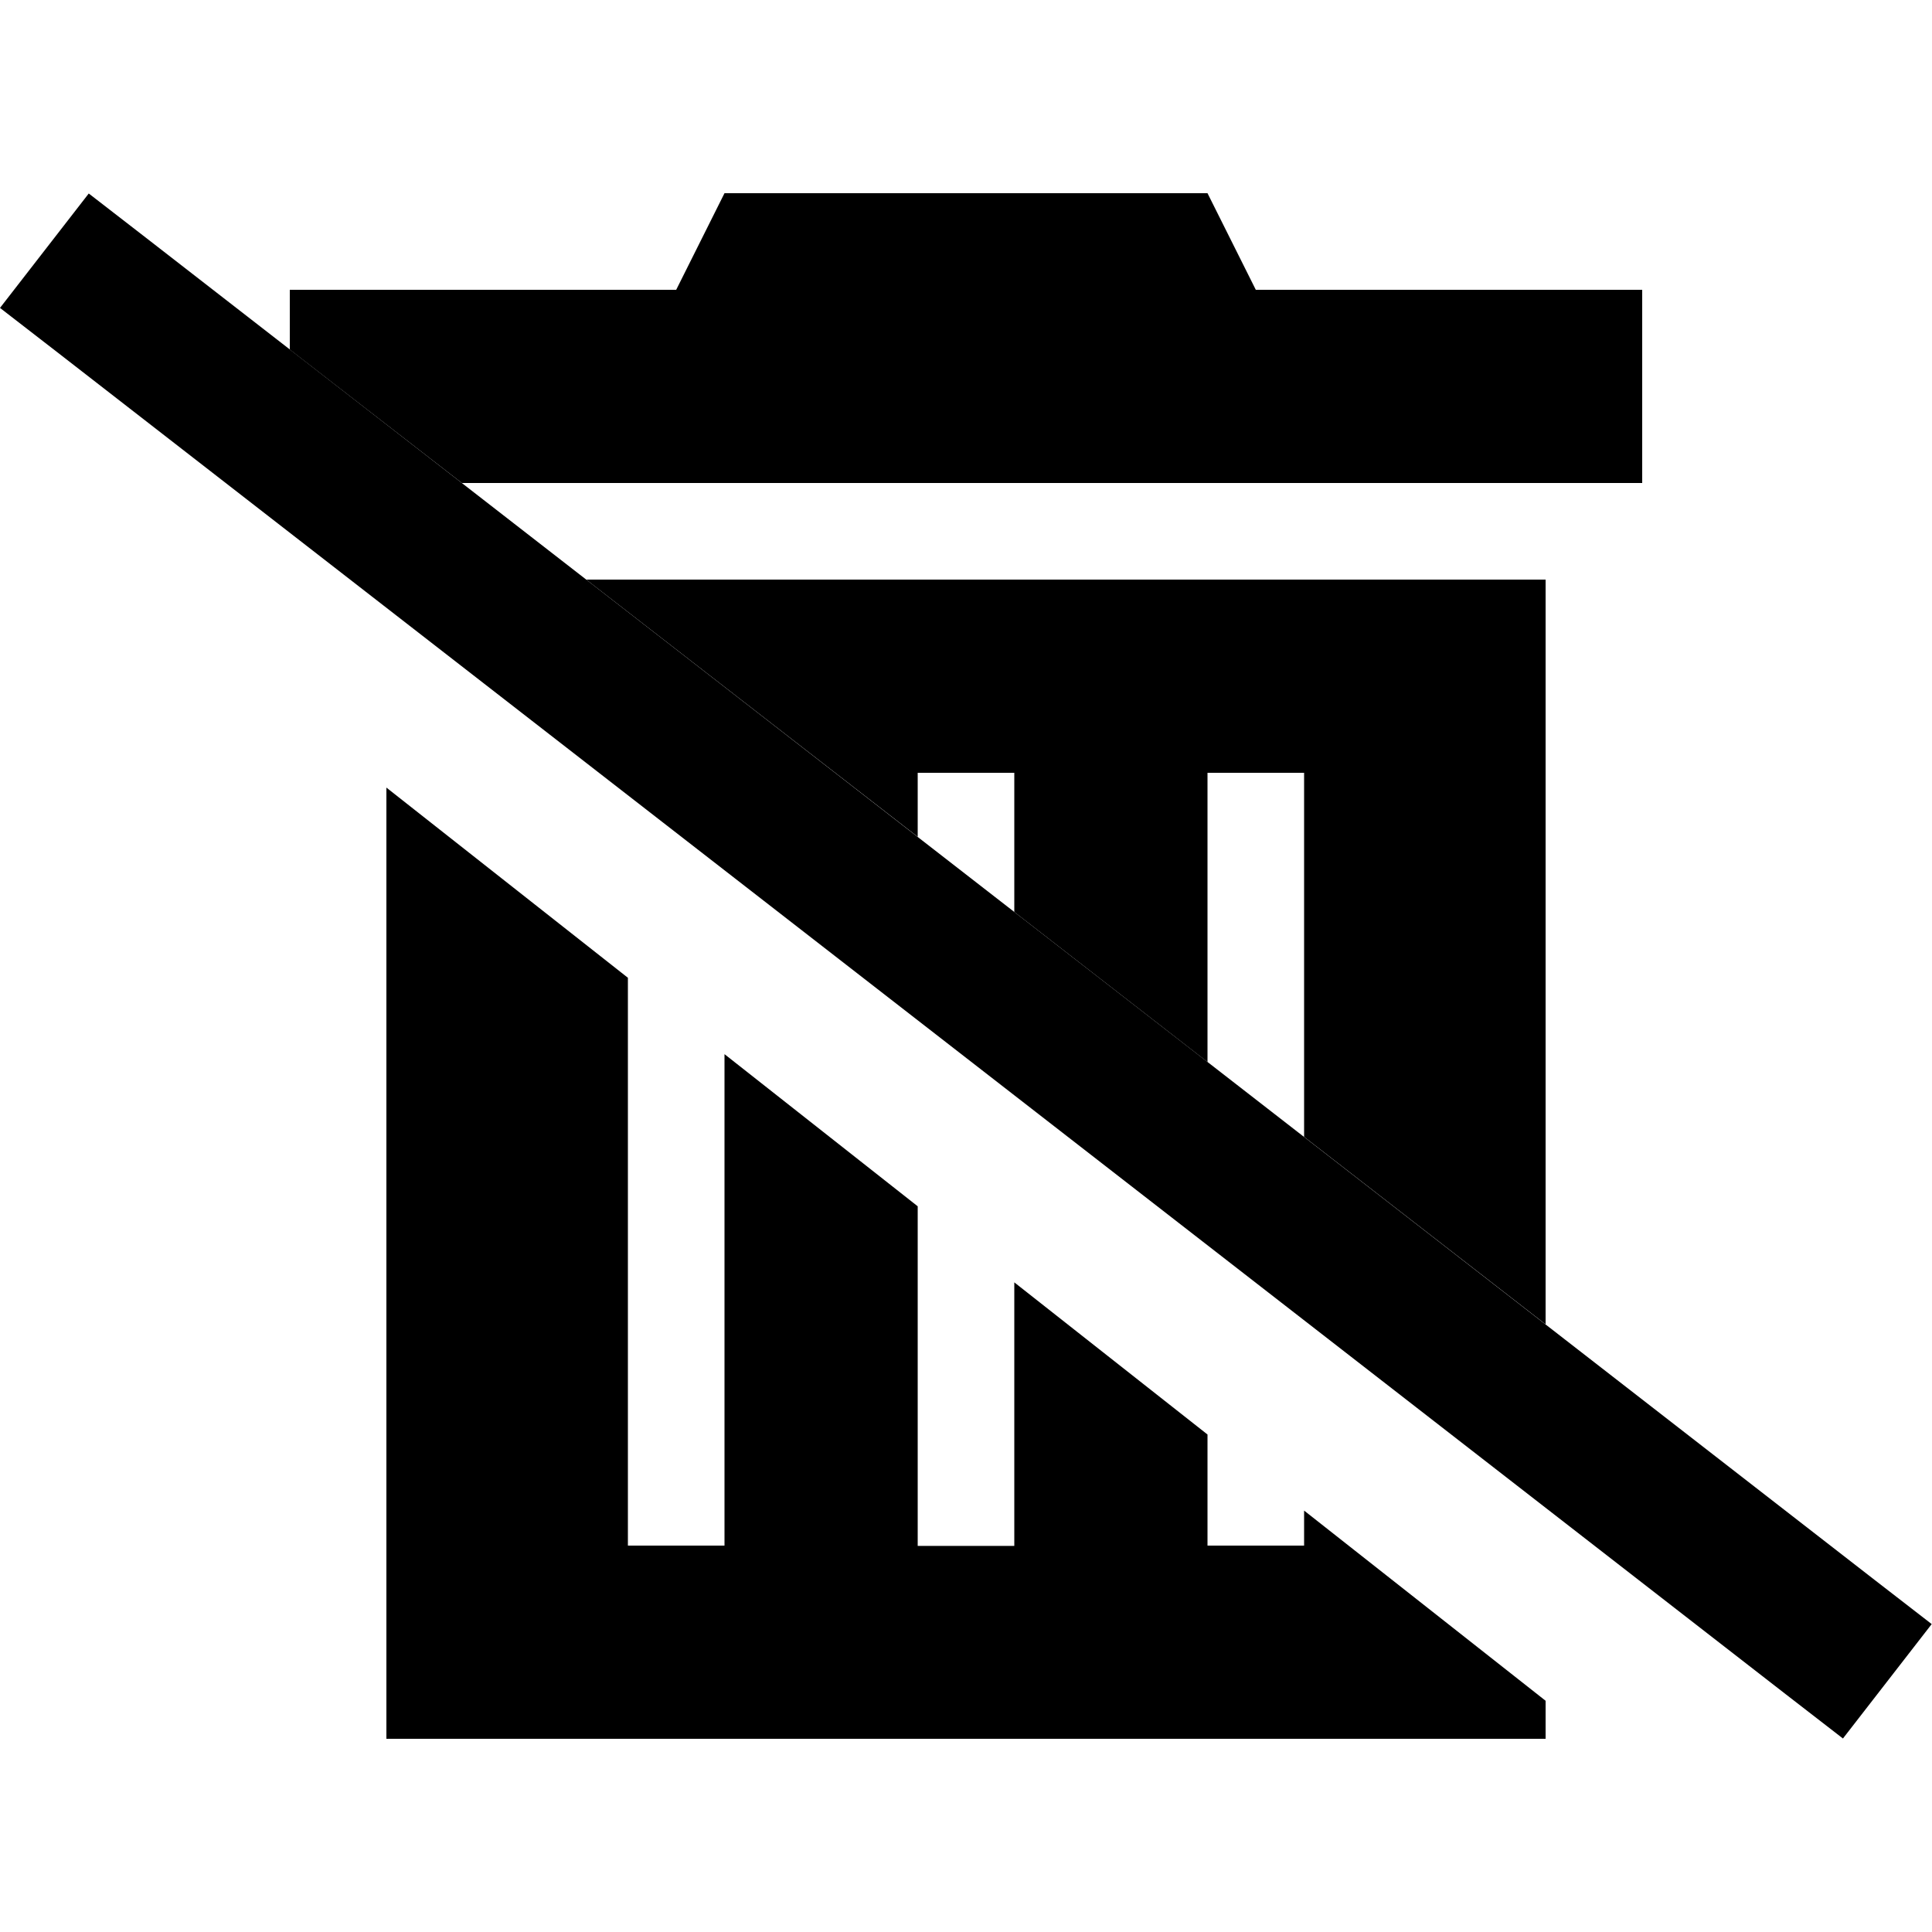 <svg xmlns="http://www.w3.org/2000/svg" width="24" height="24" viewBox="0 0 640 512"><path class="pr-icon-duotone-secondary" d="M96 32l0 19.8L153 96l391 0 0-64L416 32 400 0 240 0 224 32 96 32zm32 164.8L128 512l384 0 0-12.6-80-63 0 11.6-32 0 0-16 0-20.8-64-50.4 0 71.3 0 16-32 0 0-16 0-96.5-64-50.4L240 432l0 16-32 0 0-16 0-172.1-80-63zM194.2 128c36.6 28.4 73.2 56.8 109.8 85.2l0-5.2 0-16 32 0 0 16 0 30.1c21.3 16.6 42.7 33.1 64 49.7l0-79.8 0-16 32 0 0 16 0 104.6 80 62.1L512 128l-317.8 0z"/><path class="pr-icon-duotone-primary" d="M29.4 .1l19 14.7L620.9 459.3l19 14.7-29.4 37.9-19-14.7L19 52.7 0 38 29.4 .1z"/></svg>